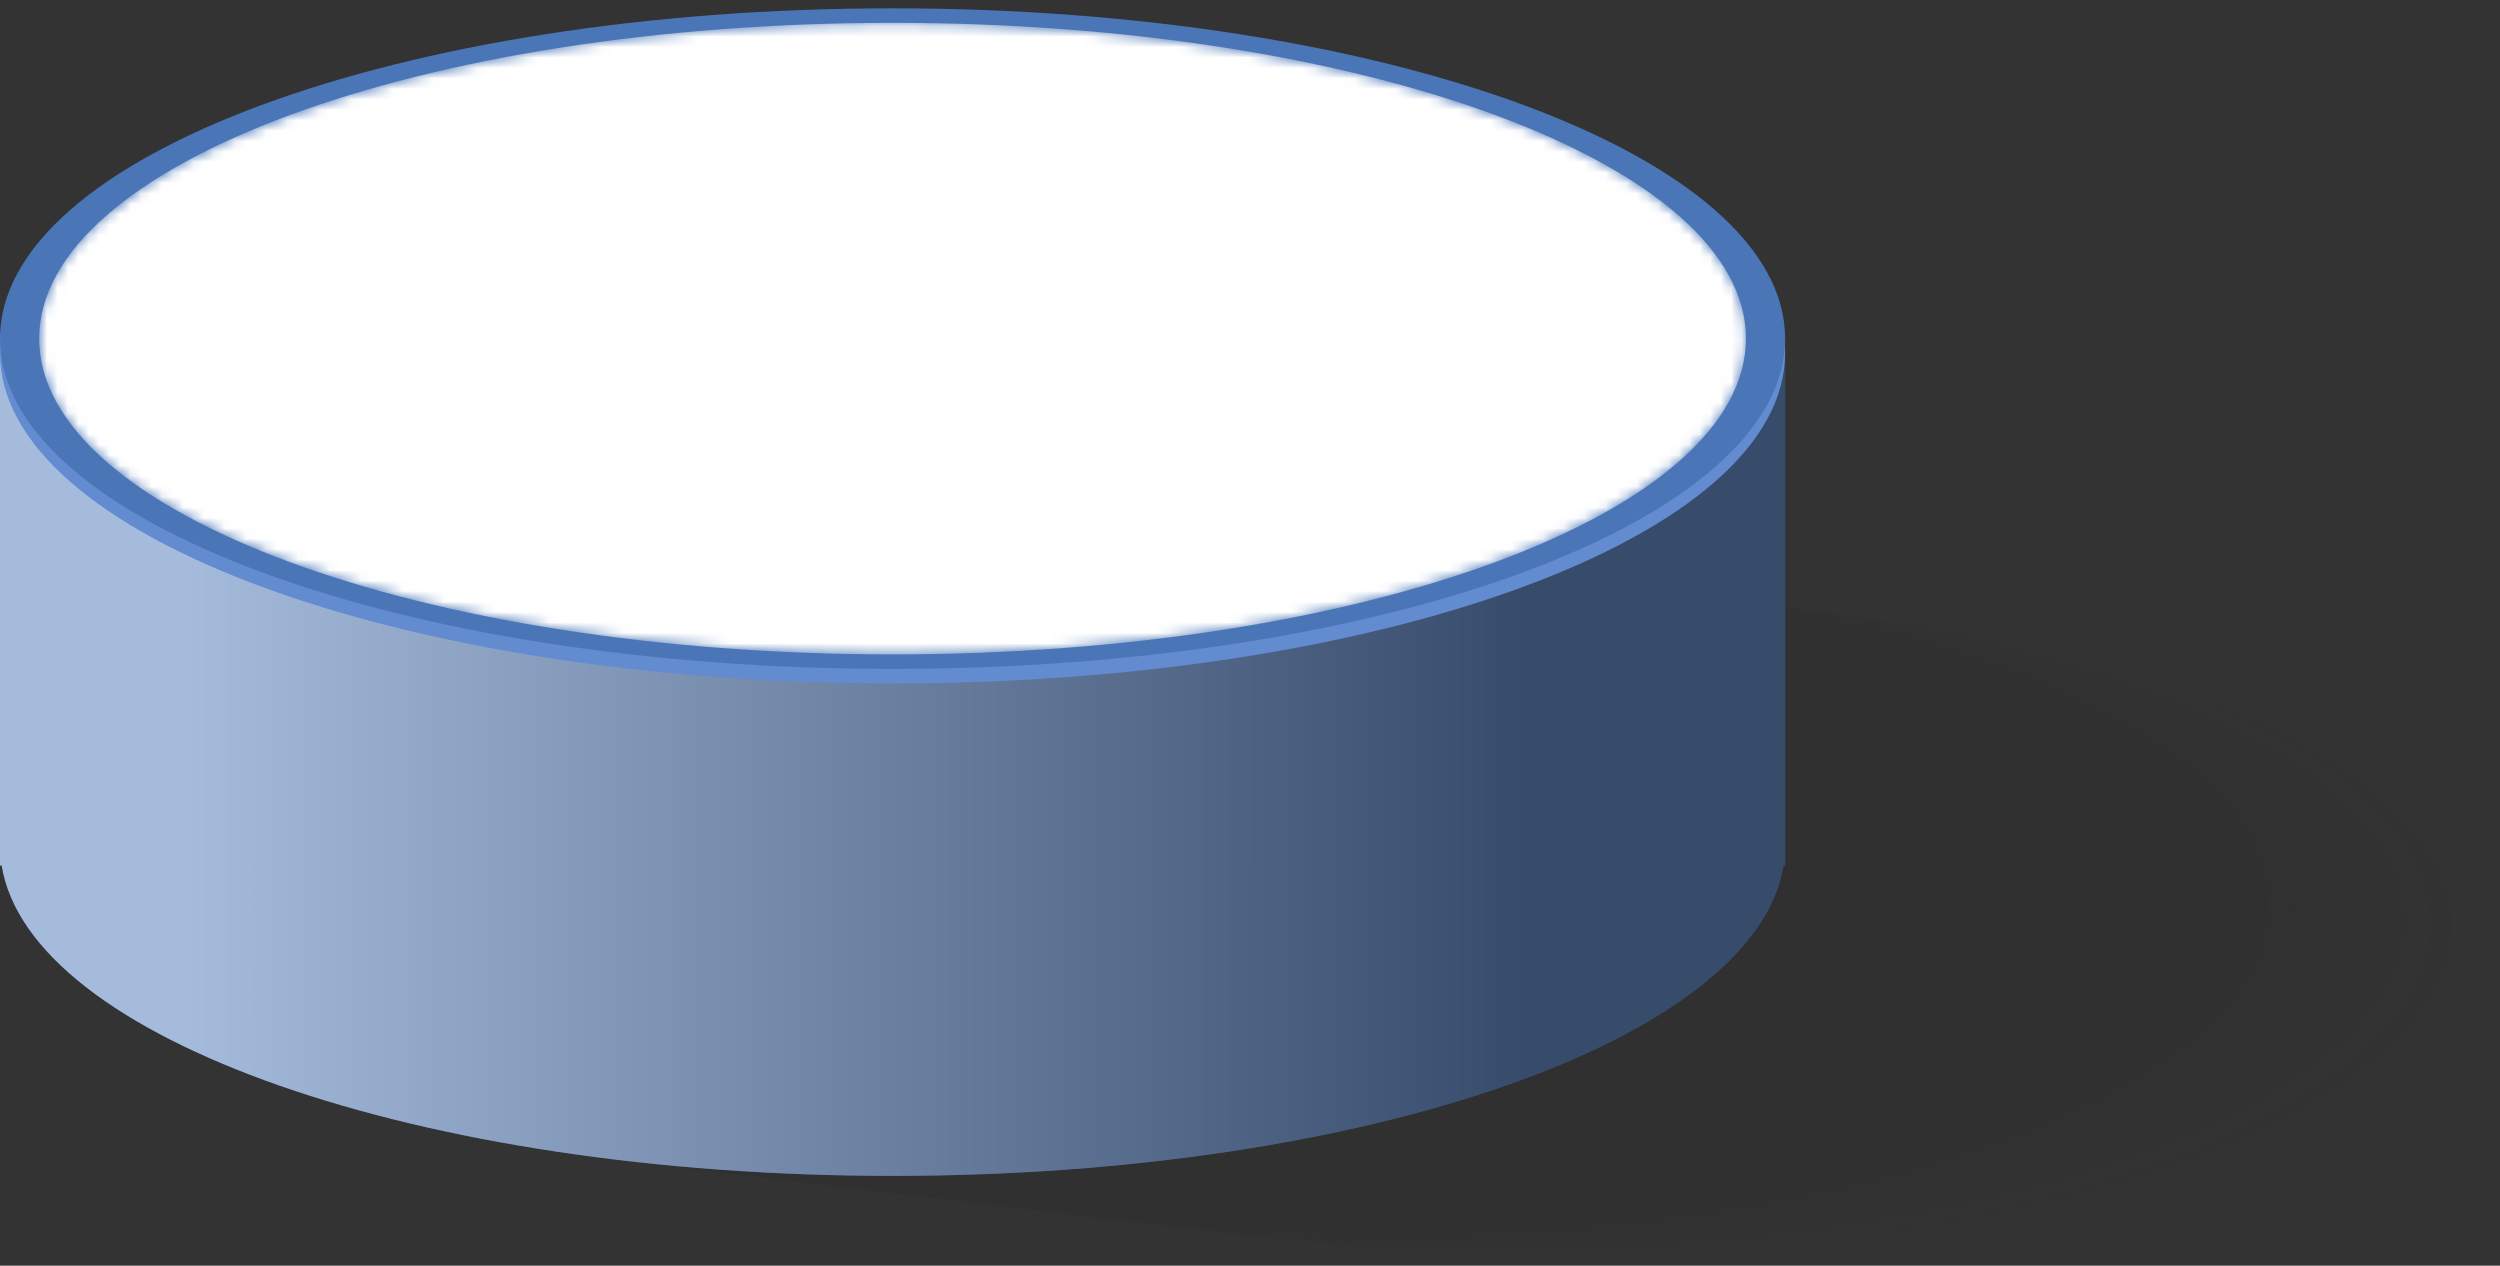 <svg width="239" height="121" viewBox="0 0 239 121" fill="none" xmlns="http://www.w3.org/2000/svg">
<rect x="0" y="0" width="239" height="121" fill="#333333" stroke="none"/>
<g opacity="0.15">
<path opacity="0.032" d="M151.314 120.414C198.439 120.414 236.642 106.277 236.642 88.839C236.642 71.4 198.439 57.264 151.314 57.264C104.189 57.264 65.986 71.4 65.986 88.839C65.986 106.277 104.189 120.414 151.314 120.414Z" fill="#231F20"/>
<path opacity="0.065" d="M149.113 120.147C196.238 120.147 234.44 106.011 234.44 88.572C234.44 71.134 196.238 56.998 149.113 56.998C101.987 56.998 63.785 71.134 63.785 88.572C63.785 106.011 101.987 120.147 149.113 120.147Z" fill="#231F20"/>
<path opacity="0.097" d="M146.916 119.878C194.041 119.878 232.243 105.742 232.243 88.303C232.243 70.865 194.041 56.728 146.916 56.728C99.79 56.728 61.588 70.865 61.588 88.303C61.588 105.742 99.79 119.878 146.916 119.878Z" fill="#231F20"/>
<path opacity="0.129" d="M144.714 119.613C191.84 119.613 230.042 105.476 230.042 88.038C230.042 70.6 191.84 56.463 144.714 56.463C97.589 56.463 59.387 70.6 59.387 88.038C59.387 105.476 97.589 119.613 144.714 119.613Z" fill="#231F20"/>
<path opacity="0.161" d="M142.517 119.347C189.643 119.347 227.845 105.211 227.845 87.772C227.845 70.334 189.643 56.197 142.517 56.197C95.392 56.197 57.19 70.334 57.19 87.772C57.19 105.211 95.392 119.347 142.517 119.347Z" fill="#231F20"/>
<path opacity="0.194" d="M140.316 119.082C187.441 119.082 225.644 104.946 225.644 87.507C225.644 70.069 187.441 55.933 140.316 55.933C93.191 55.933 54.989 70.069 54.989 87.507C54.989 104.946 93.191 119.082 140.316 119.082Z" fill="#231F20"/>
<path opacity="0.226" d="M138.115 118.813C185.24 118.813 223.443 104.676 223.443 87.238C223.443 69.8 185.24 55.663 138.115 55.663C90.99 55.663 52.787 69.8 52.787 87.238C52.787 104.676 90.99 118.813 138.115 118.813Z" fill="#231F20"/>
<path opacity="0.258" d="M135.918 118.547C183.043 118.547 221.246 104.41 221.246 86.972C221.246 69.534 183.043 55.397 135.918 55.397C88.793 55.397 50.59 69.534 50.59 86.972C50.59 104.41 88.793 118.547 135.918 118.547Z" fill="#231F20"/>
<path opacity="0.29" d="M133.717 118.281C180.842 118.281 219.044 104.145 219.044 86.707C219.044 69.268 180.842 55.132 133.717 55.132C86.591 55.132 48.389 69.268 48.389 86.707C48.389 104.145 86.591 118.281 133.717 118.281Z" fill="#231F20"/>
<path opacity="0.323" d="M131.52 118.012C178.645 118.012 216.847 103.875 216.847 86.437C216.847 68.999 178.645 54.862 131.52 54.862C84.394 54.862 46.192 68.999 46.192 86.437C46.192 103.875 84.394 118.012 131.52 118.012Z" fill="#231F20"/>
<path opacity="0.355" d="M129.318 117.746C176.444 117.746 214.646 103.61 214.646 86.171C214.646 68.733 176.444 54.597 129.318 54.597C82.193 54.597 43.991 68.733 43.991 86.171C43.991 103.61 82.193 117.746 129.318 117.746Z" fill="#231F20"/>
<path opacity="0.387" d="M127.117 117.481C174.242 117.481 212.445 103.345 212.445 85.907C212.445 68.468 174.242 54.332 127.117 54.332C79.992 54.332 41.789 68.468 41.789 85.907C41.789 103.345 79.992 117.481 127.117 117.481Z" fill="#231F20"/>
<path opacity="0.419" d="M124.92 117.216C172.046 117.216 210.248 103.079 210.248 85.641C210.248 68.203 172.046 54.066 124.92 54.066C77.795 54.066 39.593 68.203 39.593 85.641C39.593 103.079 77.795 117.216 124.92 117.216Z" fill="#231F20"/>
<path opacity="0.452" d="M122.719 116.946C169.844 116.946 208.047 102.81 208.047 85.371C208.047 67.933 169.844 53.797 122.719 53.797C75.594 53.797 37.391 67.933 37.391 85.371C37.391 102.81 75.594 116.946 122.719 116.946Z" fill="#231F20"/>
<path opacity="0.484" d="M120.522 116.68C167.647 116.68 205.85 102.544 205.85 85.106C205.85 67.667 167.647 53.531 120.522 53.531C73.397 53.531 35.194 67.667 35.194 85.106C35.194 102.544 73.397 116.68 120.522 116.68Z" fill="#231F20"/>
<path opacity="0.516" d="M118.321 116.416C165.446 116.416 203.649 102.279 203.649 84.841C203.649 67.402 165.446 53.266 118.321 53.266C71.195 53.266 32.993 67.402 32.993 84.841C32.993 102.279 71.195 116.416 118.321 116.416Z" fill="#231F20"/>
<path opacity="0.548" d="M116.12 116.145C163.245 116.145 201.447 102.009 201.447 84.571C201.447 67.132 163.245 52.996 116.12 52.996C68.994 52.996 30.792 67.132 30.792 84.571C30.792 102.009 68.994 116.145 116.12 116.145Z" fill="#231F20"/>
<path opacity="0.581" d="M113.923 115.88C161.048 115.88 199.25 101.744 199.25 84.305C199.25 66.867 161.048 52.731 113.923 52.731C66.797 52.731 28.595 66.867 28.595 84.305C28.595 101.744 66.797 115.88 113.923 115.88Z" fill="#231F20"/>
<path opacity="0.613" d="M111.721 115.615C158.847 115.615 197.049 101.478 197.049 84.04C197.049 66.602 158.847 52.465 111.721 52.465C64.596 52.465 26.394 66.602 26.394 84.04C26.394 101.478 64.596 115.615 111.721 115.615Z" fill="#231F20"/>
<path opacity="0.645" d="M109.524 115.349C156.65 115.349 194.852 101.213 194.852 83.774C194.852 66.336 156.65 52.2 109.524 52.2C62.399 52.2 24.197 66.336 24.197 83.774C24.197 101.213 62.399 115.349 109.524 115.349Z" fill="#231F20"/>
<path opacity="0.677" d="M107.323 115.079C154.448 115.079 192.651 100.943 192.651 83.504C192.651 66.066 154.448 51.929 107.323 51.929C60.198 51.929 21.995 66.066 21.995 83.504C21.995 100.943 60.198 115.079 107.323 115.079Z" fill="#231F20"/>
<path opacity="0.71" d="M105.122 114.814C152.247 114.814 190.45 100.678 190.45 83.239C190.45 65.801 152.247 51.665 105.122 51.665C57.997 51.665 19.794 65.801 19.794 83.239C19.794 100.678 57.997 114.814 105.122 114.814Z" fill="#231F20"/>
<path opacity="0.742" d="M102.925 114.549C150.05 114.549 188.253 100.412 188.253 82.974C188.253 65.536 150.05 51.399 102.925 51.399C55.8 51.399 17.597 65.536 17.597 82.974C17.597 100.412 55.8 114.549 102.925 114.549Z" fill="#231F20"/>
<path opacity="0.774" d="M100.724 114.279C147.849 114.279 186.051 100.143 186.051 82.704C186.051 65.266 147.849 51.129 100.724 51.129C53.598 51.129 15.396 65.266 15.396 82.704C15.396 100.143 53.598 114.279 100.724 114.279Z" fill="#231F20"/>
<path opacity="0.806" d="M98.522 114.014C145.648 114.014 183.85 99.878 183.85 82.439C183.85 65.001 145.648 50.864 98.522 50.864C51.397 50.864 13.195 65.001 13.195 82.439C13.195 99.878 51.397 114.014 98.522 114.014Z" fill="#231F20"/>
<path opacity="0.839" d="M96.326 113.748C143.451 113.748 181.653 99.612 181.653 82.174C181.653 64.735 143.451 50.599 96.326 50.599C49.2 50.599 10.998 64.735 10.998 82.174C10.998 99.612 49.2 113.748 96.326 113.748Z" fill="#231F20"/>
<path opacity="0.871" d="M94.124 113.483C141.249 113.483 179.452 99.347 179.452 81.909C179.452 64.47 141.249 50.334 94.124 50.334C46.999 50.334 8.796 64.47 8.796 81.909C8.796 99.347 46.999 113.483 94.124 113.483Z" fill="#231F20"/>
<path opacity="0.903" d="M91.927 113.213C139.052 113.213 177.255 99.077 177.255 81.638C177.255 64.2 139.052 50.063 91.927 50.063C44.802 50.063 6.6 64.2 6.6 81.638C6.6 99.077 44.802 113.213 91.927 113.213Z" fill="#231F20"/>
<path opacity="0.935" d="M89.726 112.948C136.851 112.948 175.054 98.811 175.054 81.373C175.054 63.935 136.851 49.798 89.726 49.798C42.601 49.798 4.398 63.935 4.398 81.373C4.398 98.811 42.601 112.948 89.726 112.948Z" fill="#231F20"/>
<path opacity="0.968" d="M87.525 112.683C134.65 112.683 172.852 98.546 172.852 81.108C172.852 63.67 134.65 49.533 87.525 49.533C40.399 49.533 2.197 63.67 2.197 81.108C2.197 98.546 40.399 112.683 87.525 112.683Z" fill="#231F20"/>
<path d="M85.328 112.413C132.453 112.413 170.655 98.276 170.655 80.838C170.655 63.4 132.453 49.263 85.328 49.263C38.203 49.263 0 63.4 0 80.838C0 98.276 38.203 112.413 85.328 112.413Z" fill="#231F20"/>
</g>
<path d="M0 31.957V82.743H0.161C2.823 99.292 39.932 112.413 85.328 112.413C130.724 112.413 167.832 99.292 170.495 82.743H170.655V31.957H0Z" fill="url(#paint0_linear_1_394)"/>
<path opacity="0.5" d="M0 31.957V82.743H0.161C2.823 99.292 39.932 112.413 85.328 112.413C130.724 112.413 167.832 99.292 170.495 82.743H170.655V31.957H0Z" fill="url(#paint1_linear_1_394)"/>
<path d="M85.328 65.333C132.453 65.333 170.655 51.197 170.655 33.758C170.655 16.32 132.453 2.184 85.328 2.184C38.203 2.184 0 16.32 0 33.758C0 51.197 38.203 65.333 85.328 65.333Z" fill="#638BD0"/>
<path d="M85.328 63.946C132.453 63.946 170.655 49.809 170.655 32.371C170.655 14.932 132.453 0.796 85.328 0.796C38.203 0.796 0 14.932 0 32.371C0 49.809 38.203 63.946 85.328 63.946Z" fill="url(#paint2_linear_1_394)"/>
<mask id="mask0_1_394" style="mask-type:alpha" maskUnits="userSpaceOnUse" x="3" y="2" width="164" height="61">
<path d="M85.328 62.558C130.384 62.558 166.91 49.042 166.91 32.371C166.91 15.699 130.384 2.184 85.328 2.184C40.271 2.184 3.746 15.699 3.746 32.371C3.746 49.042 40.271 62.558 85.328 62.558Z" fill="url(#paint3_linear_1_394)"/>
</mask>
<g mask="url(#mask0_1_394)">
<path d="M85.328 62.558C130.384 62.558 166.91 49.042 166.91 32.371C166.91 15.699 130.384 2.184 85.328 2.184C40.271 2.184 3.746 15.699 3.746 32.371C3.746 49.042 40.271 62.558 85.328 62.558Z" fill="url(#paint4_linear_1_394)"/>
</g>
<defs>
<linearGradient id="paint0_linear_1_394" x1="0.001" y1="72.185" x2="170.653" y2="72.185" gradientUnits="userSpaceOnUse">
<stop stop-color="#4A76B7"/>
<stop offset="1" stop-color="#4A76B7"/>
</linearGradient>
<linearGradient id="paint1_linear_1_394" x1="146.549" y1="72.185" x2="18.32" y2="72.185" gradientUnits="userSpaceOnUse">
<stop stop-color="#231F20"/>
<stop offset="1" stop-color="white"/>
</linearGradient>
<linearGradient id="paint2_linear_1_394" x1="169.21" y1="32.372" x2="1.375" y2="32.372" gradientUnits="userSpaceOnUse">
<stop stop-color="#4A76B7"/>
<stop offset="1" stop-color="#4A76B7"/>
</linearGradient>
<linearGradient id="paint3_linear_1_394" x1="-46.501" y1="-52.535" x2="75.019" y2="25.733" gradientUnits="userSpaceOnUse">
<stop stop-color="white"/>
<stop offset="1"/>
</linearGradient>
<linearGradient id="paint4_linear_1_394" x1="-46.501" y1="-52.535" x2="75.019" y2="25.733" gradientUnits="userSpaceOnUse">
<stop stop-color="white"/>
<stop offset="1" stop-color="white"/>
</linearGradient>
</defs>
</svg>
